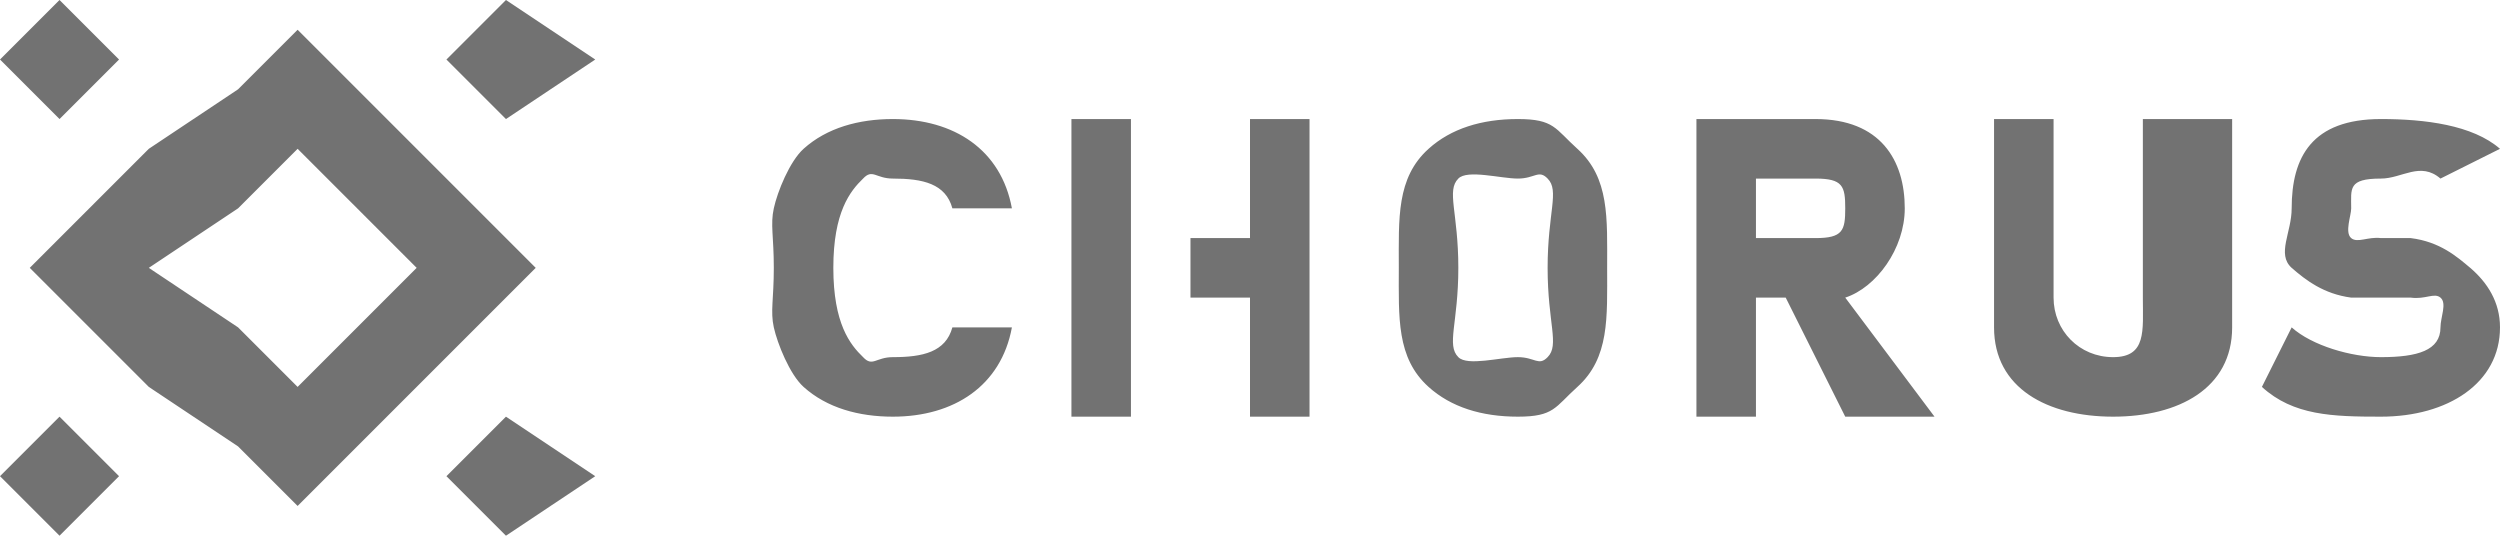<svg width="84" height="18" viewBox="0 0 84 18" fill="none" xmlns="http://www.w3.org/2000/svg">
<g clip-path="url(#clip0_218_624)">
<path fill-rule="evenodd" clip-rule="evenodd" d="M30 6C31.009 6 31.773 6.171 32 7H34C33.638 5.032 32.064 4 30 4C28.855 4 27.784 4.294 27 5C26.533 5.421 26.12 6.443 26 7C25.88 7.543 26 7.941 26 9C26 10.058 25.88 10.457 26 11C26.12 11.542 26.533 12.579 27 13C27.784 13.706 28.855 14 30 14C32.049 14 33.638 12.968 34 11H32C31.773 11.828 31.009 12 30 12C29.428 12 29.317 12.34 29 12C28.563 11.579 28 10.874 28 9C28 7.127 28.564 6.421 29 6C29.317 5.661 29.428 6 30 6ZM42 4V8H40V10H42V10V14H44V4H42V4ZM36 14H38V4H36V14ZM52 12C51.699 12.312 51.572 12 51 12C50.428 12 49.301 12.312 49 12C48.592 11.592 49 10.859 49 9C49 7.14 48.593 6.407 49 6C49.302 5.688 50.428 6 51 6C51.573 6 51.699 5.688 52 6C52.407 6.407 52 7.14 52 9C52 10.859 52.407 11.592 52 12ZM51 4C49.78 4 48.753 4.321 48 5C46.915 5.978 47 7.33 47 9C47 10.669 46.915 12.022 48 13C48.753 13.679 49.78 14 51 14C52.221 14 52.246 13.679 53 13C54.085 12.022 54 10.669 54 9C54 7.33 54.085 5.978 53 5C52.246 4.321 52.221 4 51 4ZM61 8H59V6H61C61.919 6 62 6.254 62 7C62 7.746 61.919 8 61 8ZM64 7C64 5.385 63.184 4 61 4H57V14H59V10H60L62 14H65L62 10C63.04 9.661 64 8.357 64 7ZM72 10C72 11.113 72.13 12 71 12C69.87 12 69 11.113 69 10V4H67V11C67 13.049 68.801 14 71 14C73.2 14 75 13.05 75 11V4H72V10ZM83 9C82.548 8.62 81.98 8.122 81 8H80C79.563 7.946 79.211 8.177 79 8C78.775 7.81 79 7.245 79 7C79 6.335 78.885 6 80 6C80.707 6 81.322 5.416 82 6L84 5C83.081 4.199 81.476 4 80 4C77.68 4 77 5.276 77 7C77 7.814 76.488 8.539 77 9C77.482 9.421 78.081 9.878 79 10H81C81.497 10.068 81.789 9.824 82 10C82.225 10.19 82 10.66 82 11C82 11.773 81.235 12 80 12C79.006 12 77.679 11.611 77 11L76 13C77.055 13.964 78.374 14 80 14C82.246 14 84 12.873 84 11C84 10.145 83.572 9.489 83 9ZM0 16L2 18L4 16L2 14L0 16ZM20 2L17 0L15 2L17 4L20 2ZM12 11L10 13L8 11L5 9L8 7L10 5L12 7L14 9L12 11ZM18 9L16 7L14 5L12 3L10 1L8 3L5 5L3 7L1 9L3 11L5 13L8 15L10 17L12 15L14 13L16 11L18 9ZM15 16L17 18L20 16L17 14L15 16ZM4 2L2 0L0 2L2 4L4 2Z" fill="#727272"/>
</g>
<defs>
<clipPath id="clip0_218_624">
<rect width="84" height="18" fill="white"/>
</clipPath>
</defs>
</svg>
